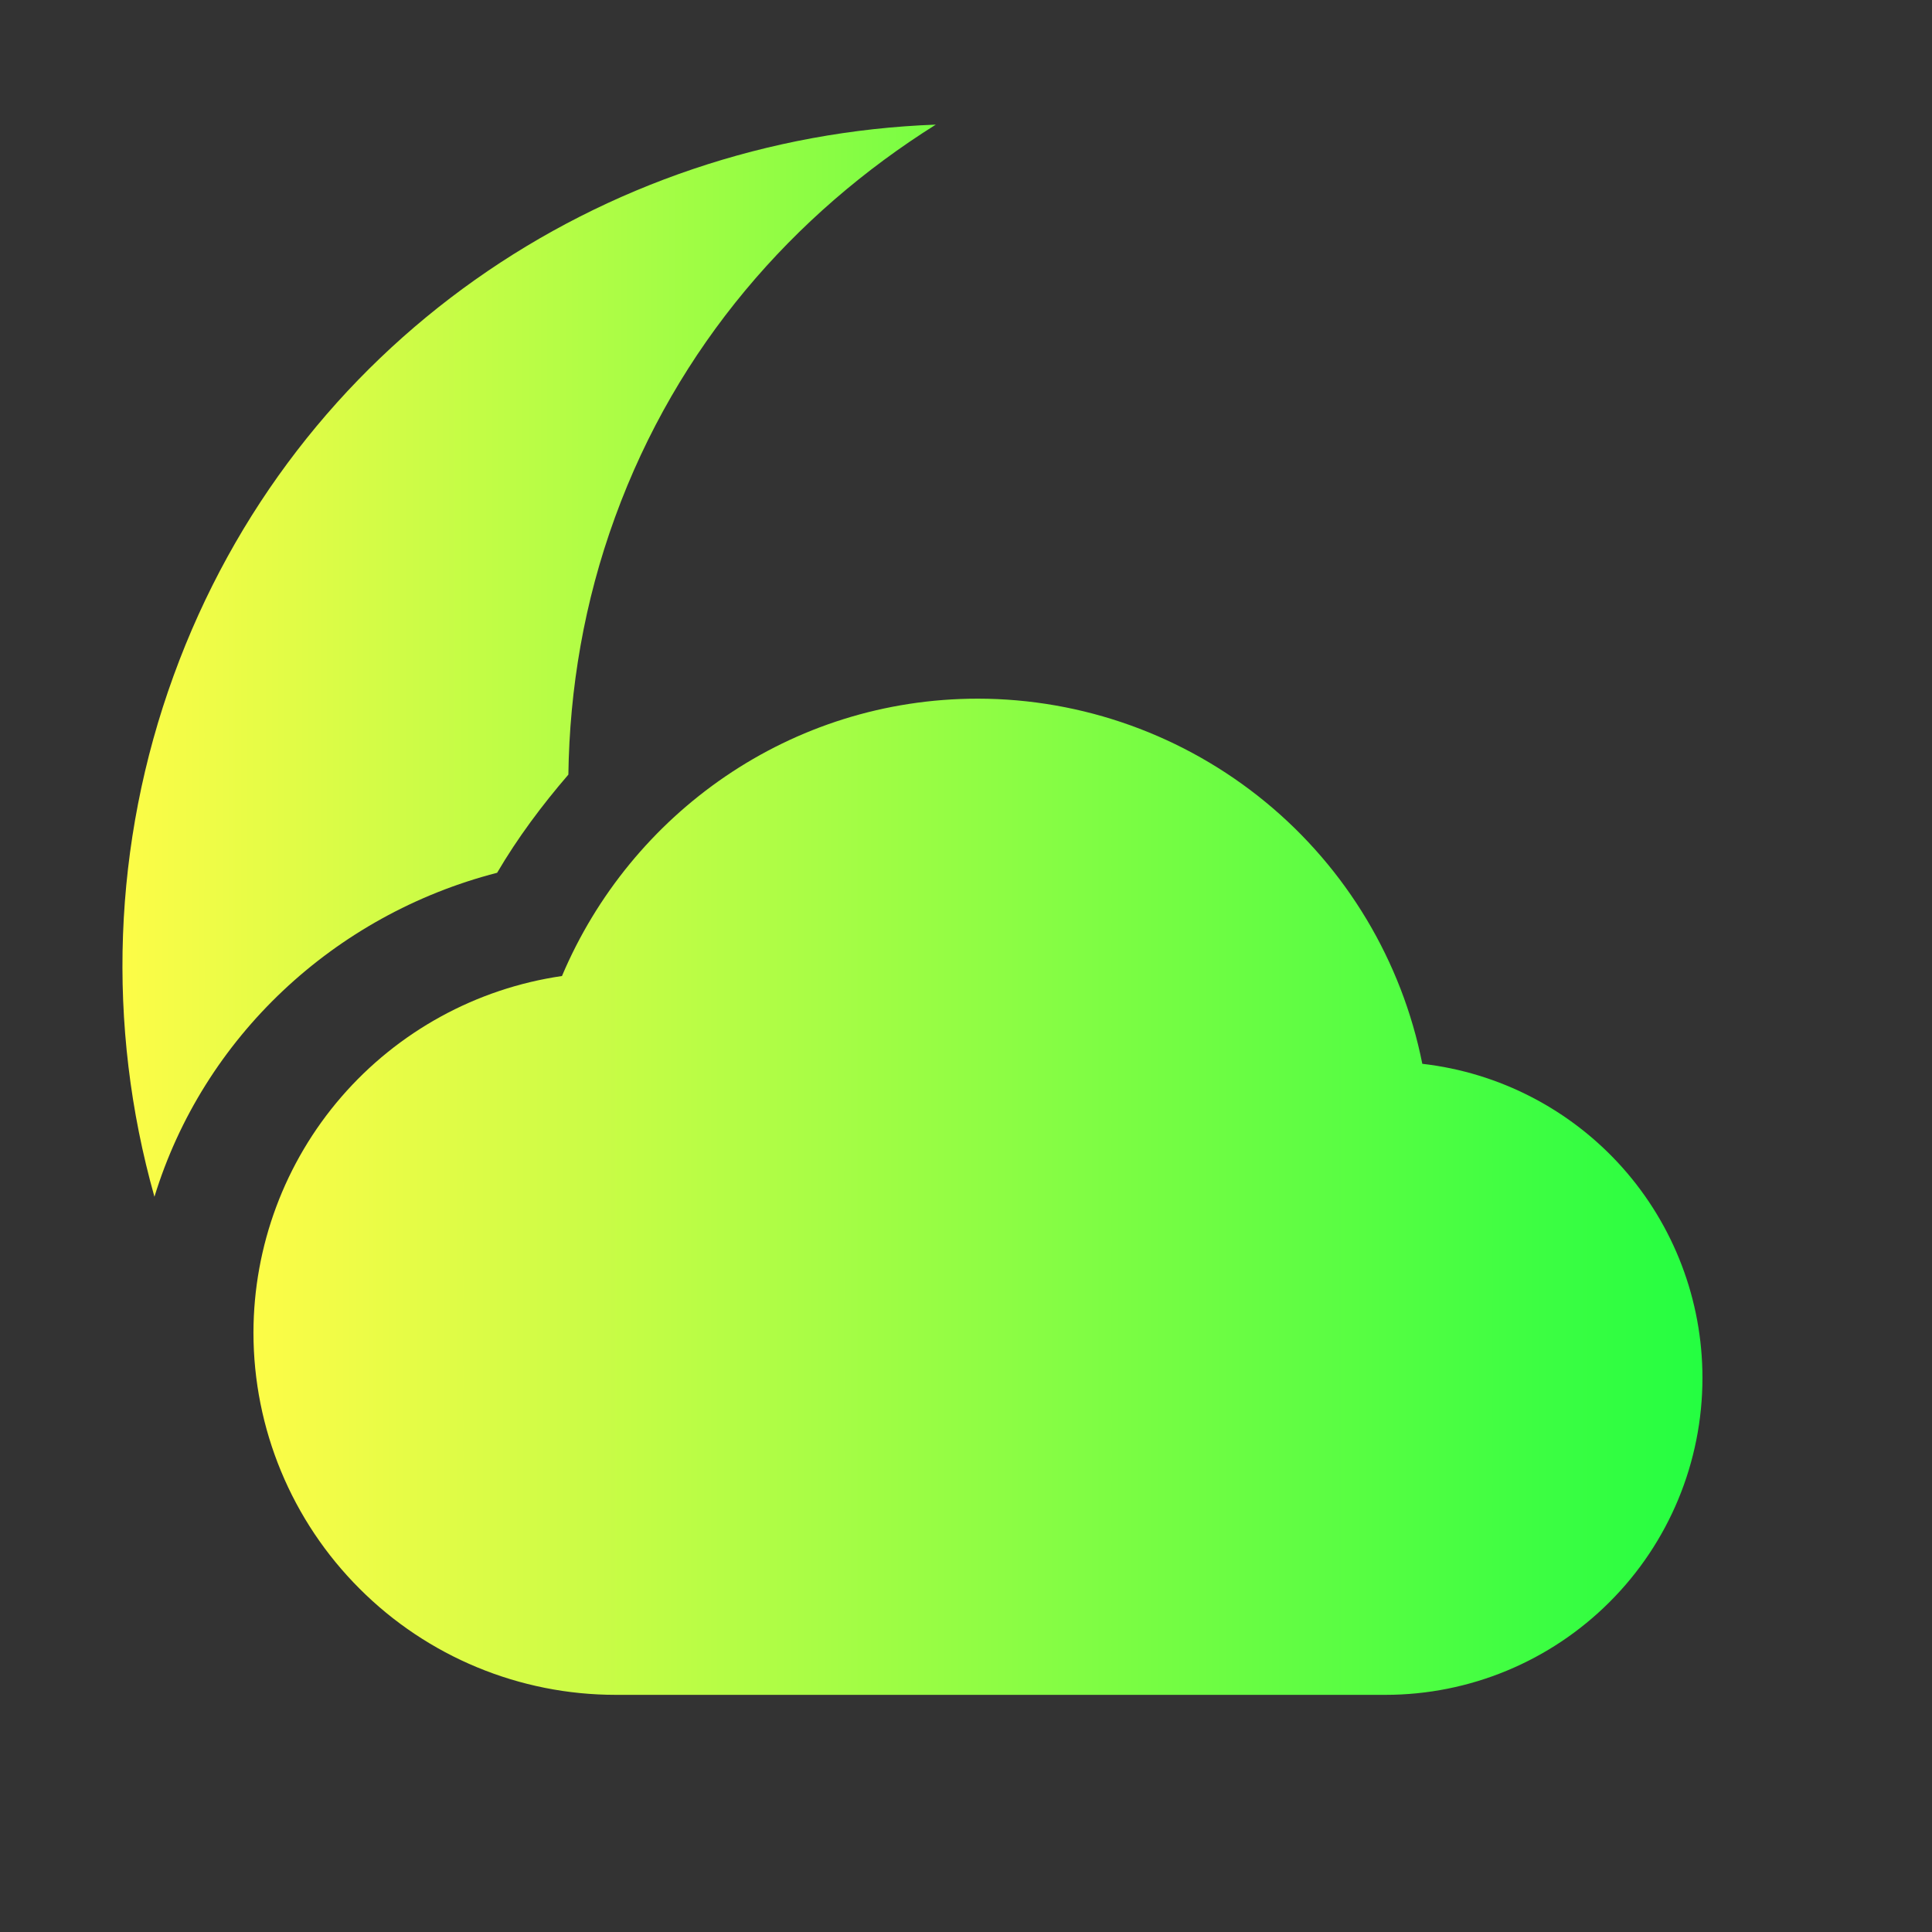 <svg width="16" height="16" viewBox="0 0 16 16" fill="none" xmlns="http://www.w3.org/2000/svg">
<rect x="0" y="0" width="16" height="16" fill="#333333" stroke="none"/>
<path d="M7.75 1.032C4.987 1.134 2.441 2.837 1.438 5.595C0.933 6.981 0.878 8.491 1.279 9.911C1.683 8.593 2.764 7.577 4.117 7.228C4.287 6.938 4.489 6.668 4.707 6.415C4.717 5.705 4.837 4.986 5.094 4.282C5.608 2.87 6.568 1.774 7.75 1.032ZM5.207 9.012L4.801 9.073C4.328 9.138 3.894 9.373 3.581 9.734C3.268 10.096 3.097 10.558 3.1 11.036C3.1 12.152 3.983 13.036 5.1 13.036H11.475C11.661 13.036 11.835 12.998 12 12.942C10.979 13.083 9.939 12.974 8.969 12.626C8.125 12.318 7.355 11.838 6.707 11.216C6.059 10.594 5.549 9.843 5.207 9.012Z" fill="url(#paint0_linear_9_4419)"/>
<path d="M8.099 5.786C6.546 5.786 5.223 6.737 4.654 8.083C3.945 8.186 3.296 8.542 2.827 9.084C2.358 9.626 2.1 10.319 2.099 11.036C2.099 11.832 2.415 12.595 2.978 13.157C3.54 13.72 4.303 14.036 5.099 14.036H11.474C12.17 14.036 12.838 13.759 13.33 13.267C13.823 12.775 14.099 12.107 14.099 11.411C14.099 10.768 13.863 10.148 13.435 9.668C13.007 9.189 12.418 8.883 11.779 8.81C11.609 7.958 11.15 7.192 10.479 6.641C9.808 6.09 8.967 5.787 8.099 5.786Z" fill="url(#paint1_linear_9_4419)"/>
<defs>
<linearGradient id="paint0_linear_9_4419" x1="1.014" y1="7.034" x2="12" y2="7.034" gradientUnits="userSpaceOnUse">
<stop stop-color="#FDFC47"/>
<stop offset="1" stop-color="#24FE41"/>
</linearGradient>
<linearGradient id="paint1_linear_9_4419" x1="2.099" y1="9.911" x2="14.099" y2="9.911" gradientUnits="userSpaceOnUse">
<stop stop-color="#FDFC47"/>
<stop offset="1" stop-color="#24FE41"/>
</linearGradient>
</defs>
</svg>
